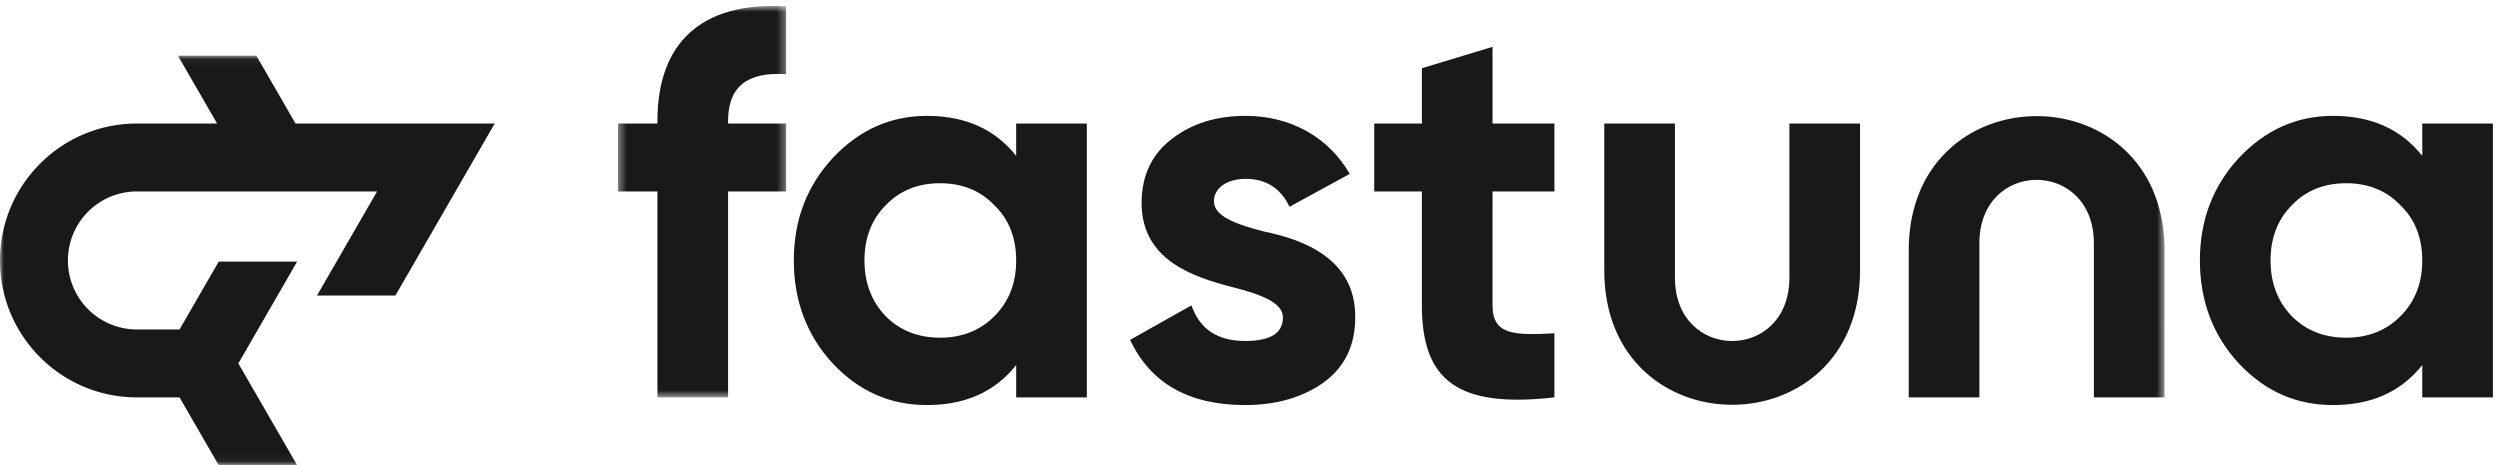 <svg xmlns="http://www.w3.org/2000/svg" xmlns:xlink="http://www.w3.org/1999/xlink" width="317" height="59" viewBox="0 0 317 59">
    <defs>
        <path id="a" d="M.362.753h21.321v49.635H.362z"/>
        <path id="c" d="M0 .057h274.461V51.94H0z"/>
    </defs>
    <g fill="none" fill-rule="evenodd">
        <g transform="translate(78)">
            <mask id="b" fill="#fff">
                <use xlink:href="#a"/>
            </mask>
            <path fill="#1A1919" d="M5.362 15.317v.347h-5v8.611h5v26.113h8.959V24.275h7.362v-8.611h-7.362v-.347c0-4.306 2.43-6.251 7.362-5.903V.802C10.849.177 5.362 5.524 5.362 15.317" mask="url(#b)"/>
        </g>
        <path fill="#1A1919" d="M126.073 40.11c-1.806 1.806-4.098 2.709-6.875 2.709-2.778 0-5.07-.903-6.876-2.709-1.806-1.875-2.708-4.237-2.708-7.083 0-2.848.902-5.21 2.708-7.015 1.806-1.875 4.098-2.778 6.876-2.778 2.777 0 5.069.903 6.875 2.778 1.876 1.805 2.778 4.167 2.778 7.015 0 2.846-.902 5.208-2.778 7.083zm2.778-20.348c-2.708-3.403-6.459-5.07-11.32-5.07-4.653 0-8.612 1.805-11.945 5.347-3.264 3.542-4.931 7.848-4.931 12.988 0 5.139 1.667 9.514 4.931 13.056 3.333 3.542 7.292 5.278 11.945 5.278 4.861 0 8.612-1.667 11.32-5.069v4.096h8.959V15.664h-8.959v4.098zM160.243 29.346c-3.542-.903-6.32-1.945-6.32-3.82 0-1.737 1.736-2.848 4.029-2.848 2.568 0 4.444 1.181 5.555 3.542l7.639-4.167c-2.709-4.722-7.569-7.361-13.194-7.361-3.751 0-6.876.972-9.446 2.986-2.5 1.944-3.75 4.653-3.75 8.056 0 7.223 6.459 9.376 11.598 10.695 3.542.903 6.32 1.945 6.32 3.82 0 2.014-1.597 2.986-4.792 2.986-3.542 0-5.765-1.527-6.806-4.514l-7.778 4.375c2.569 5.486 7.43 8.265 14.584 8.265 3.959 0 7.292-.973 9.93-2.848 2.709-1.944 4.029-4.722 4.029-8.264.069-7.431-6.529-9.862-11.598-10.903M189.254 5.941l-8.959 2.709v7.014h-6.042v8.611h6.042v14.446c0 9.515 4.514 13.057 16.806 11.667v-8.125c-5.138.278-7.847.208-7.847-3.542V24.275h7.847v-8.611h-7.847V5.941M304.364 40.11c-1.805 1.806-4.097 2.709-6.875 2.709-2.778 0-5.07-.903-6.876-2.709-1.804-1.875-2.708-4.237-2.708-7.083 0-2.848.904-5.21 2.708-7.015 1.806-1.875 4.098-2.778 6.876-2.778 2.778 0 5.07.903 6.875 2.778 1.876 1.805 2.778 4.167 2.778 7.015 0 2.846-.902 5.208-2.778 7.083zm2.778-24.446v4.098c-2.708-3.403-6.458-5.07-11.32-5.07-4.652 0-8.611 1.805-11.944 5.347-3.265 3.542-4.932 7.848-4.932 12.988 0 5.139 1.667 9.514 4.932 13.056 3.333 3.542 7.292 5.278 11.944 5.278 4.862 0 8.612-1.667 11.32-5.069v4.096h8.959V15.664h-8.959zM226.896 35.2c0 10.721-14.515 10.721-14.515 0V15.664h-8.959v18.624c0 22.719 32.432 22.719 32.432 0V15.664h-8.958V35.2"/>
        <g transform="translate(0 7)">
            <mask id="d" fill="#fff">
                <use xlink:href="#c"/>
            </mask>
            <path fill="#1A1919" d="M242.028 24.765v18.623h8.958V23.853c0-10.722 14.516-10.722 14.516 0v19.535h8.959V24.765c0-22.72-32.433-22.72-32.433 0M37.473 8.664L32.504.057H22.56l4.969 8.607H17.362C7.773 8.664 0 16.437 0 26.026c0 9.589 7.773 17.362 17.362 17.362h5.405L27.739 52h9.944l-7.459-12.919 7.454-12.912h-9.944l-4.969 8.608h-5.403a8.75 8.75 0 0 1-8.75-8.751 8.75 8.75 0 0 1 8.75-8.751h30.451l-7.619 13.198h9.944L62.729 8.664H37.473" mask="url(#d)"/>
        </g>
    </g>
</svg>
